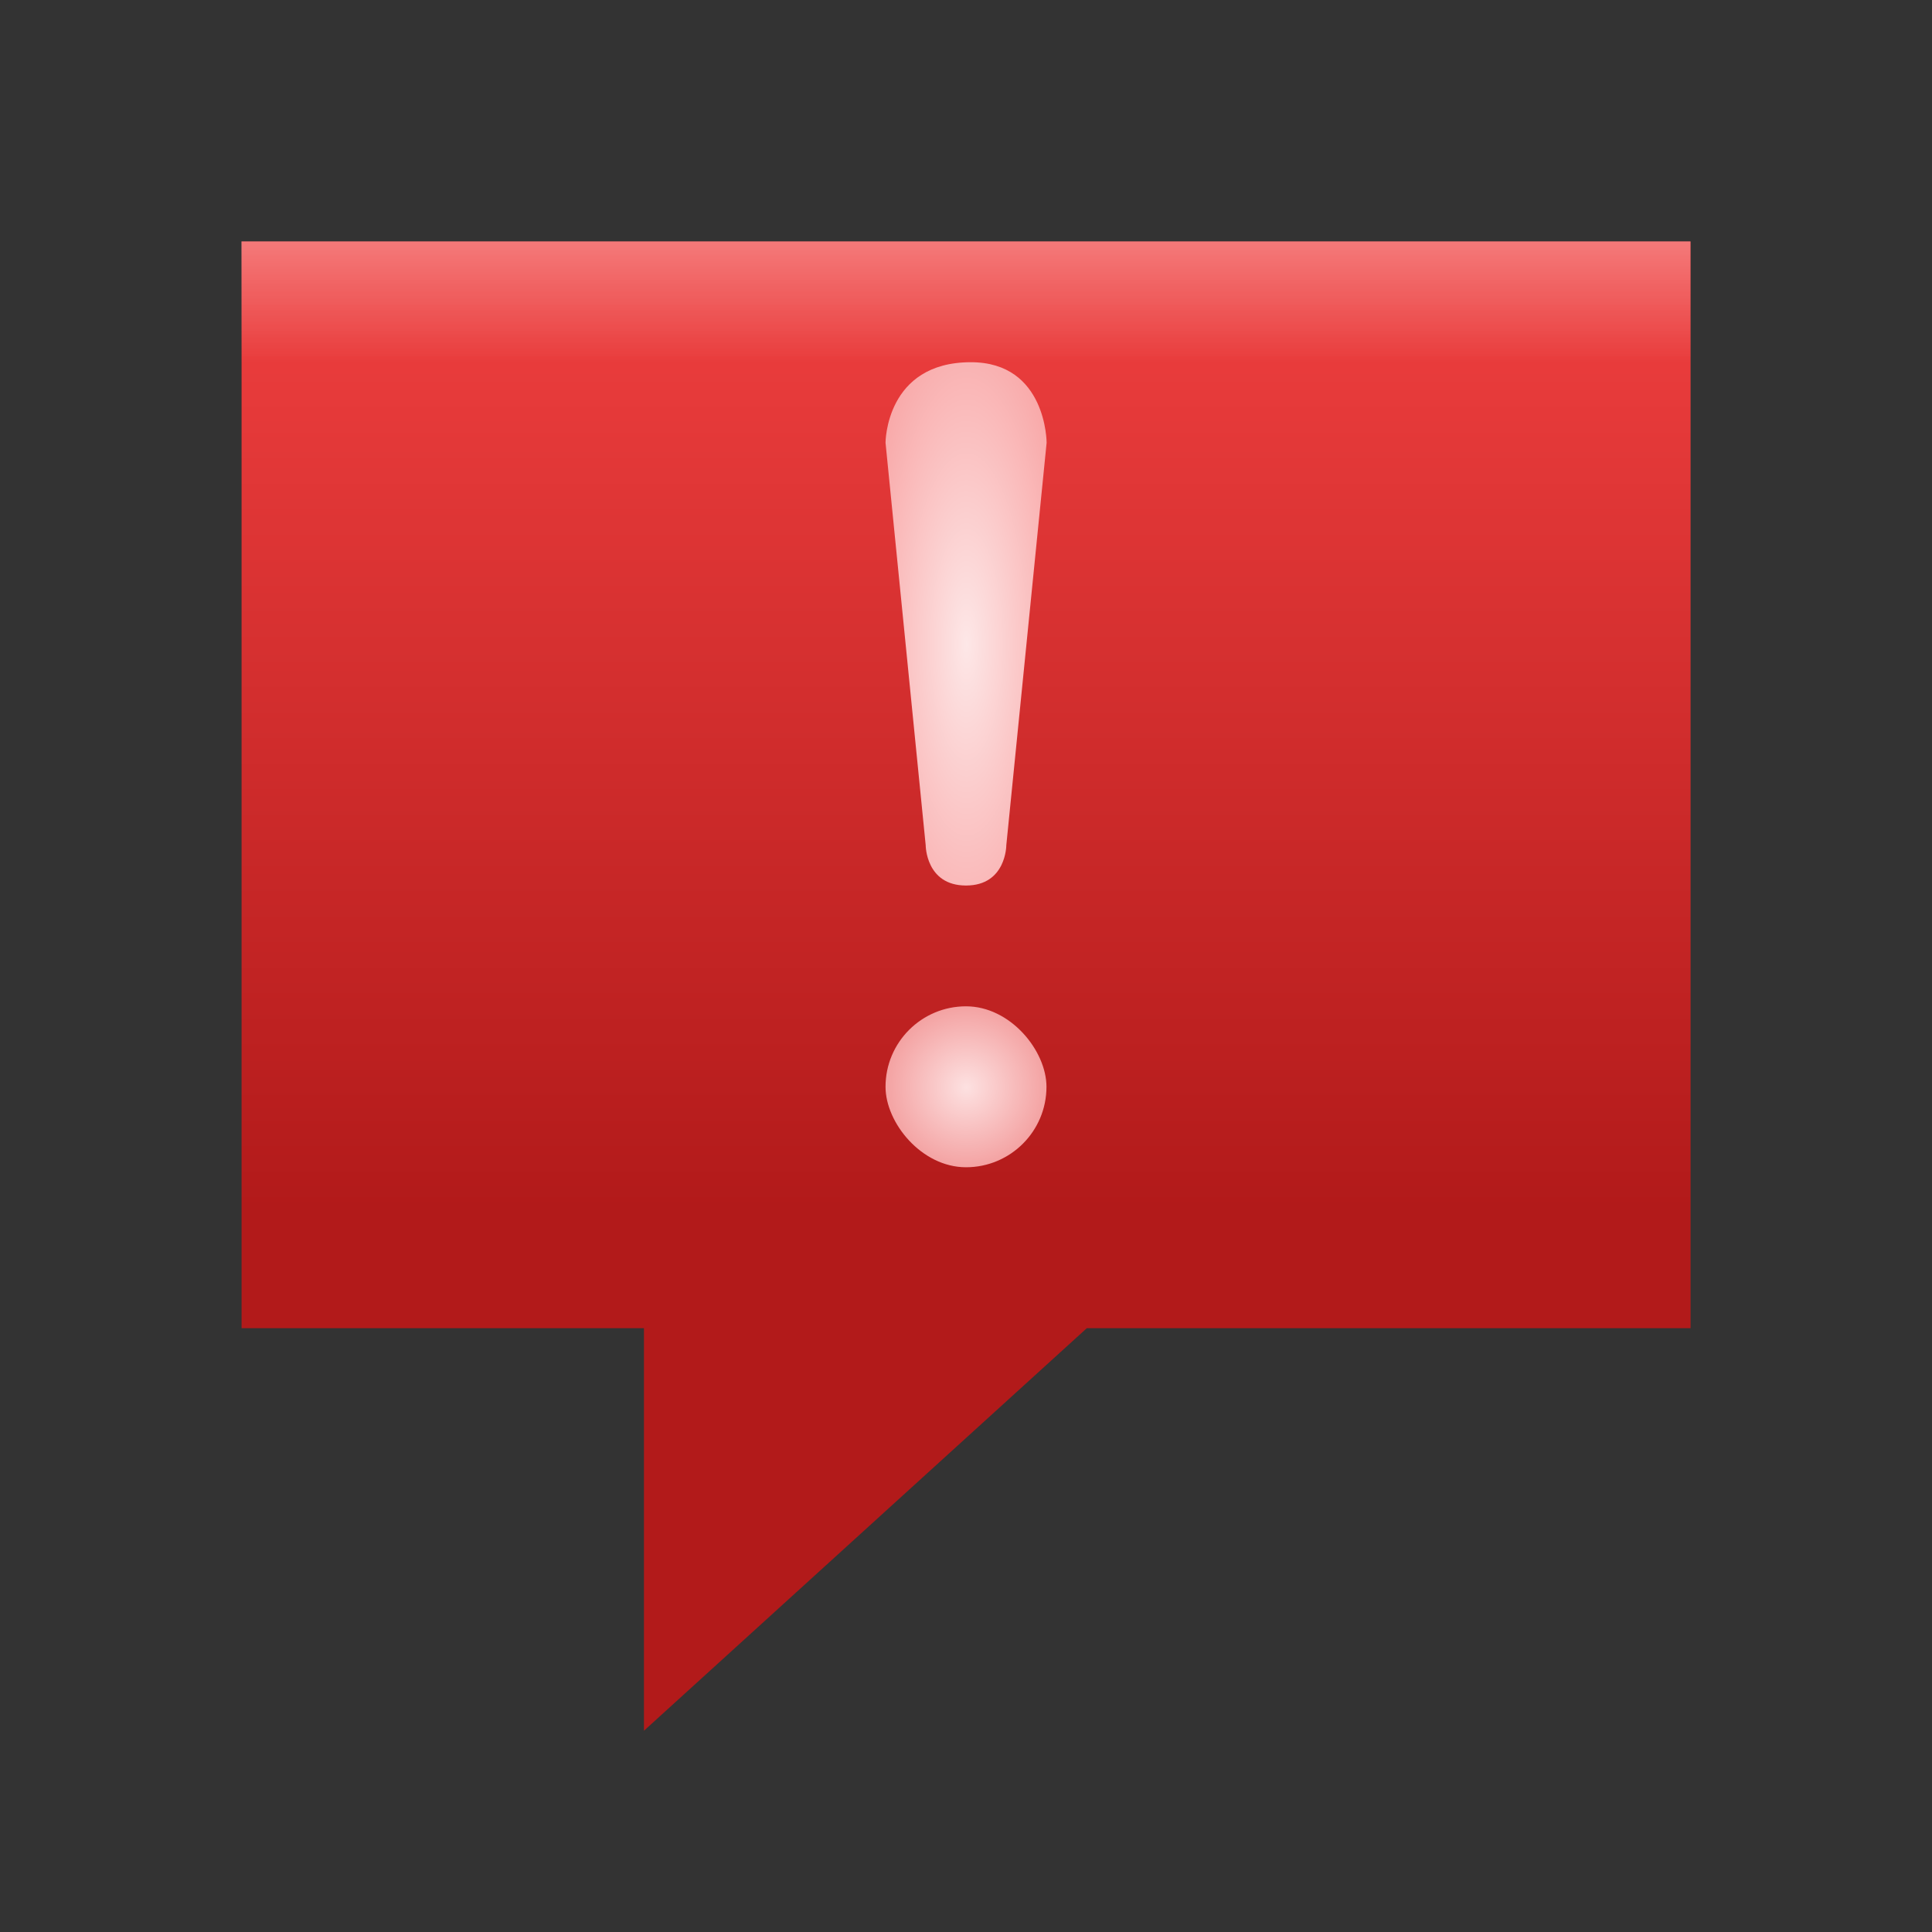 <?xml version="1.0" encoding="UTF-8" standalone="no"?>
<!-- Created with Inkscape (http://www.inkscape.org/) -->

<svg
   width="48"
   height="48"
   viewBox="0 0 12.7 12.7"
   version="1.1"
   id="svg4751"
   inkscape:version="1.1 (c4e8f9e, 2021-05-24)"
   sodipodi:docname="dialog-error.svg"
   xmlns:inkscape="http://www.inkscape.org/namespaces/inkscape"
   xmlns:sodipodi="http://sodipodi.sourceforge.net/DTD/sodipodi-0.dtd"
   xmlns:xlink="http://www.w3.org/1999/xlink"
   xmlns="http://www.w3.org/2000/svg"
   xmlns:svg="http://www.w3.org/2000/svg"
   xmlns:rdf="http://www.w3.org/1999/02/22-rdf-syntax-ns#"
   xmlns:cc="http://creativecommons.org/ns#">
  <rect x="0" y="0" width="12.7" height="12.7" fill="#333333" stroke="none"/>
  <sodipodi:namedview
     id="namedview4753"
     pagecolor="#ffffff"
     bordercolor="#666666"
     borderopacity="1.0"
     inkscape:pageshadow="2"
     inkscape:pageopacity="0.0"
     inkscape:pagecheckerboard="0"
     inkscape:document-units="mm"
     showgrid="true"
     units="px"
     inkscape:zoom="8.34"
     inkscape:cx="14.688249"
     inkscape:cy="25.539568"
     inkscape:window-width="1366"
     inkscape:window-height="703"
     inkscape:window-x="0"
     inkscape:window-y="0"
     inkscape:window-maximized="1"
     inkscape:current-layer="layer1">
    <inkscape:grid
       type="xygrid"
       id="grid4812" />
  </sodipodi:namedview>
  <defs
     id="defs4748">
    <linearGradient
       inkscape:collect="always"
       xlink:href="#linearGradient3495"
       id="linearGradient1647"
       x1="25"
       y1="6"
       x2="25"
       y2="30"
       gradientUnits="userSpaceOnUse"
       gradientTransform="scale(0.265)" />
    <linearGradient
       inkscape:collect="always"
       id="linearGradient3495">
      <stop
         style="stop-color:#f04040;stop-opacity:1"
         offset="0"
         id="stop3491" />
      <stop
         style="stop-color:#b21a1a;stop-opacity:1"
         offset="1"
         id="stop3493" />
    </linearGradient>
    <linearGradient
       inkscape:collect="always"
       xlink:href="#linearGradient917"
       id="linearGradient919"
       x1="23"
       y1="6"
       x2="23"
       y2="9"
       gradientUnits="userSpaceOnUse"
       gradientTransform="scale(0.265)" />
    <linearGradient
       inkscape:collect="always"
       id="linearGradient917">
      <stop
         style="stop-color:#ffffff;stop-opacity:0.3"
         offset="0"
         id="stop913" />
      <stop
         style="stop-color:#ffffff;stop-opacity:0"
         offset="1"
         id="stop915" />
    </linearGradient>
    <radialGradient
       inkscape:collect="always"
       xlink:href="#linearGradient15189"
       id="radialGradient33528"
       cx="24.031"
       cy="16.604"
       fx="24.031"
       fy="16.604"
       r="2"
       gradientTransform="matrix(0.397,1.0553713e-7,1.8610088e-7,1.257,-3.187,-16.635)"
       gradientUnits="userSpaceOnUse" />
    <linearGradient
       inkscape:collect="always"
       id="linearGradient15189">
      <stop
         style="stop-color:#fde7e7;stop-opacity:1"
         offset="0"
         id="stop15185" />
      <stop
         style="stop-color:#f8a0a0;stop-opacity:1"
         offset="1"
         id="stop15187" />
    </linearGradient>
    <radialGradient
       inkscape:collect="always"
       xlink:href="#linearGradient19792"
       id="radialGradient22866"
       cx="24"
       cy="27"
       fx="24"
       fy="27"
       r="2"
       gradientUnits="userSpaceOnUse"
       gradientTransform="matrix(0.397,0,0,0.397,-3.175,-3.572)" />
    <linearGradient
       inkscape:collect="always"
       id="linearGradient19792">
      <stop
         style="stop-color:#fde1e1;stop-opacity:1"
         offset="0"
         id="stop19788" />
      <stop
         style="stop-color:#ef8383;stop-opacity:1"
         offset="1"
         id="stop19790" />
    </linearGradient>
  </defs>
  <g
     inkscape:label="Layer 1"
     inkscape:groupmode="layer"
     id="layer1">
    <path
       style="fill:url(#linearGradient1647);fill-opacity:1;stroke:none;stroke-width:0.529;stroke-linecap:butt;stroke-linejoin:miter;stroke-opacity:1;stroke-miterlimit:4;stroke-dasharray:none"
       d="M 11.113,1.587 V 8.731 H 7.144 L 4.233,11.377 V 8.731 H 1.588 V 1.587 Z"
       id="path862"
       sodipodi:nodetypes="cccccccc" />
    <rect
       style="fill:url(#linearGradient919);fill-opacity:1;stroke-width:0.529;stroke-dashoffset:8"
       id="rect892"
       width="9.525"
       height="0.794"
       x="1.587"
       y="1.587" />
    <path
       style="color:#000000;fill:url(#radialGradient33528);fill-opacity:1;stroke-width:2.117;stroke-dasharray:50.8, 2.117;stroke-dashoffset:2.117;-inkscape-stroke:none"
       d="m 5.821,2.91 c 0,0 0,-0.529 0.561,-0.529 0.498,0 0.498,0.529 0.498,0.529 L 6.615,5.556 c 0,0 0,0.265 -0.265,0.265 -0.265,0 -0.265,-0.265 -0.265,-0.265 z"
       id="rect3649-3"
       sodipodi:nodetypes="ccccccc" />
    <rect
       style="fill:url(#radialGradient22866);fill-opacity:1;stroke:none;stroke-width:2.117;stroke-dasharray:50.8, 2.117;stroke-dashoffset:2.117"
       id="rect3692"
       width="1.058"
       height="1.058"
       x="5.821"
       y="6.615"
       ry="0.529" />
  </g>
</svg>
